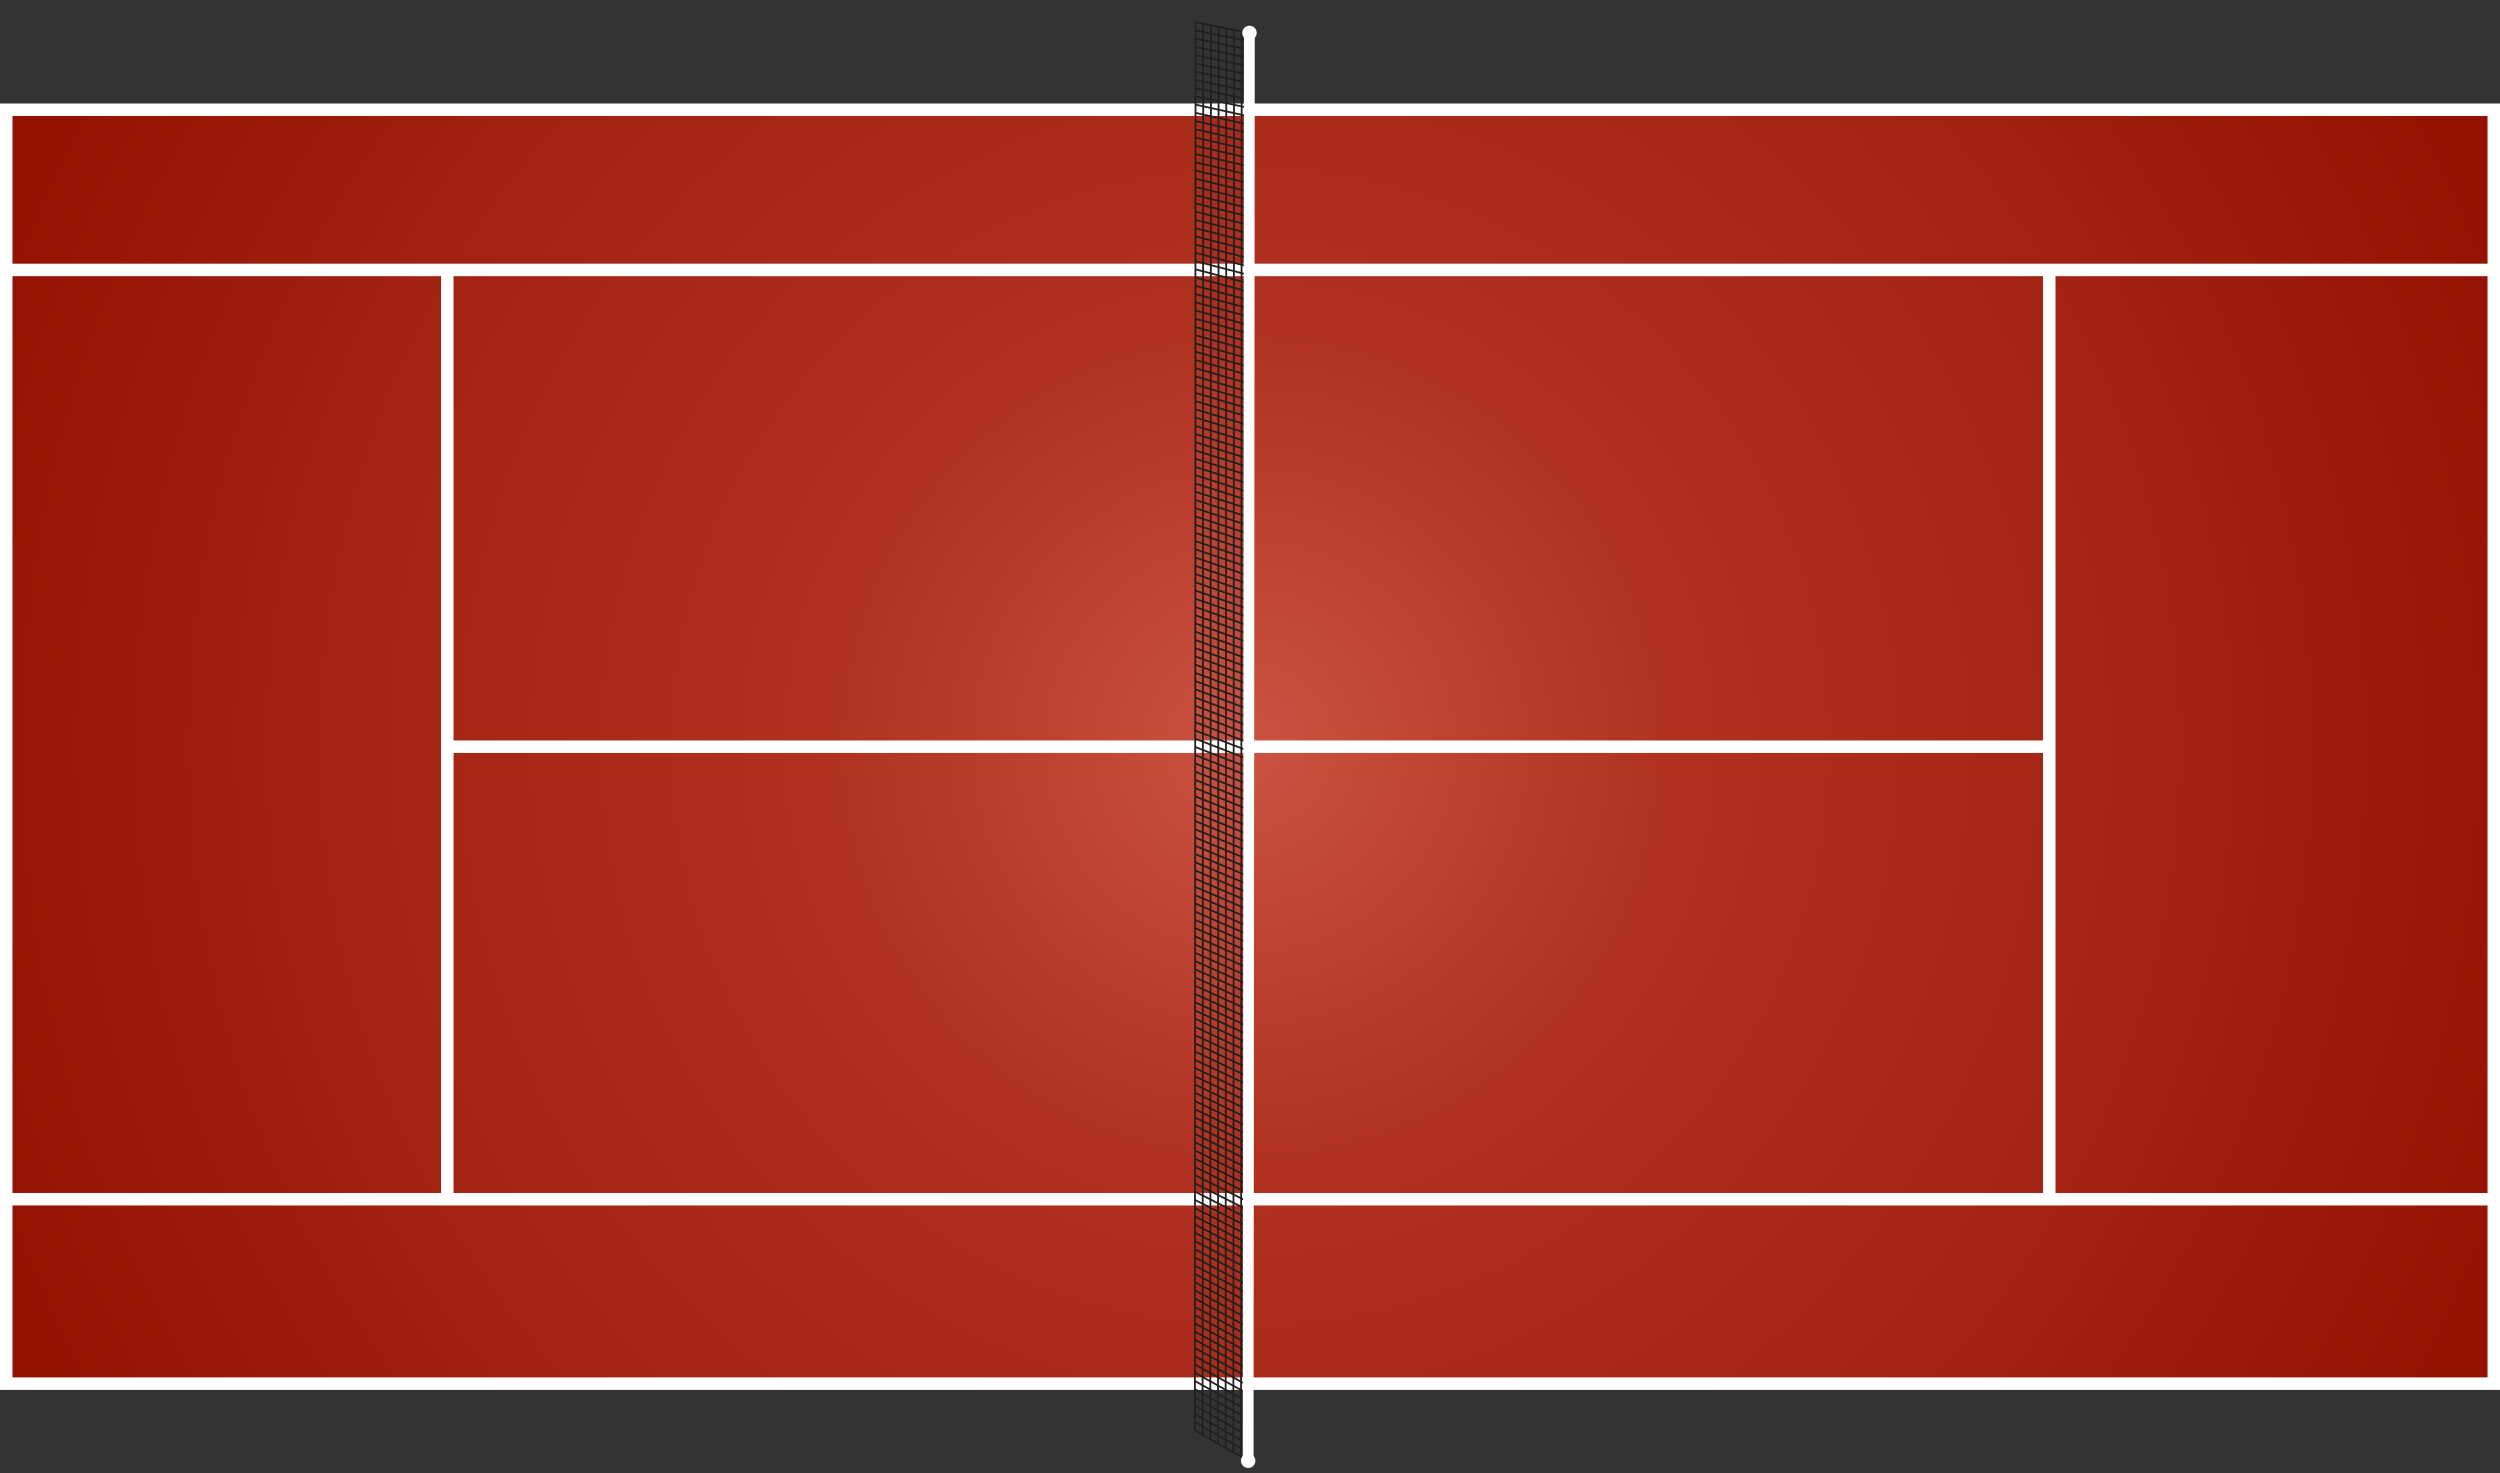 <svg width="112" height="66" viewBox="0 0 112 66" fill="none" xmlns="http://www.w3.org/2000/svg">
    <rect x="0" y="0" width="112" height="66" fill="#333333" stroke="none"/>
    <path d="M111.72 4.916H0.279V61.988H111.72V4.916Z" fill="url(#paint0_radial_1_2056)"/>
    <path d="M111.441 5.196V61.708H0.559V5.196H111.441ZM112 4.637H0V62.268H112V4.637H112Z" fill="white"/>
    <path d="M0 12.093H112" stroke="white" stroke-width="0.559" stroke-miterlimit="10"/>
    <path d="M0 53.725H112" stroke="white" stroke-width="0.559" stroke-miterlimit="10"/>
    <path d="M20.039 12.093V53.724" stroke="white" stroke-width="0.559" stroke-miterlimit="10"/>
    <path d="M91.807 12.093V53.724" stroke="white" stroke-width="0.559" stroke-miterlimit="10"/>
    <path d="M20.039 33.452H91.806" stroke="white" stroke-width="0.559" stroke-miterlimit="10"/>
    <path d="M55.971 1.477L55.941 65.459" stroke="#231F20" stroke-width="0.081" stroke-miterlimit="10"/>
    <path d="M55.628 1.408L55.598 65.262" stroke="#231F20" stroke-width="0.081" stroke-miterlimit="10"/>
    <path d="M55.284 1.34L55.254 65.065" stroke="#231F20" stroke-width="0.081" stroke-miterlimit="10"/>
    <path d="M54.938 1.271L54.908 64.869" stroke="#231F20" stroke-width="0.081" stroke-miterlimit="10"/>
    <path d="M54.594 1.204L54.565 64.673" stroke="#231F20" stroke-width="0.081" stroke-miterlimit="10"/>
    <path d="M54.251 1.136L54.221 64.477" stroke="#231F20" stroke-width="0.081" stroke-miterlimit="10"/>
    <path d="M53.905 1.068L53.875 64.281" stroke="#231F20" stroke-width="0.081" stroke-miterlimit="10"/>
    <path d="M53.561 1L53.531 64.084" stroke="#231F20" stroke-width="0.081" stroke-miterlimit="10"/>
    <path d="M53.56 1L55.972 1.476" stroke="#231F20" stroke-width="0.081" stroke-miterlimit="10"/>
    <path d="M53.56 1.369L55.972 1.85" stroke="#231F20" stroke-width="0.081" stroke-miterlimit="10"/>
    <path d="M53.56 1.738L55.972 2.225" stroke="#231F20" stroke-width="0.081" stroke-miterlimit="10"/>
    <path d="M53.56 2.107L55.972 2.599" stroke="#231F20" stroke-width="0.081" stroke-miterlimit="10"/>
    <path d="M53.56 2.476L55.972 2.973" stroke="#231F20" stroke-width="0.081" stroke-miterlimit="10"/>
    <path d="M53.56 2.845L55.972 3.347" stroke="#231F20" stroke-width="0.081" stroke-miterlimit="10"/>
    <path d="M53.56 3.214L55.972 3.721" stroke="#231F20" stroke-width="0.081" stroke-miterlimit="10"/>
    <path d="M53.56 3.582L55.972 4.095" stroke="#231F20" stroke-width="0.081" stroke-miterlimit="10"/>
    <path d="M53.56 3.951L55.972 4.469" stroke="#231F20" stroke-width="0.081" stroke-miterlimit="10"/>
    <path d="M53.56 4.32L55.972 4.844" stroke="#231F20" stroke-width="0.081" stroke-miterlimit="10"/>
    <path d="M53.559 4.689L55.97 5.218" stroke="#231F20" stroke-width="0.081" stroke-miterlimit="10"/>
    <path d="M53.559 5.058L55.97 5.591" stroke="#231F20" stroke-width="0.081" stroke-miterlimit="10"/>
    <path d="M53.559 5.427L55.97 5.966" stroke="#231F20" stroke-width="0.081" stroke-miterlimit="10"/>
    <path d="M53.559 5.796L55.97 6.34" stroke="#231F20" stroke-width="0.081" stroke-miterlimit="10"/>
    <path d="M53.559 6.165L55.97 6.715" stroke="#231F20" stroke-width="0.081" stroke-miterlimit="10"/>
    <path d="M53.559 6.534L55.97 7.089" stroke="#231F20" stroke-width="0.081" stroke-miterlimit="10"/>
    <path d="M53.559 6.902L55.97 7.462" stroke="#231F20" stroke-width="0.081" stroke-miterlimit="10"/>
    <path d="M53.559 7.271L55.97 7.837" stroke="#231F20" stroke-width="0.081" stroke-miterlimit="10"/>
    <path d="M53.559 7.641L55.97 8.211" stroke="#231F20" stroke-width="0.081" stroke-miterlimit="10"/>
    <path d="M53.559 8.01L55.97 8.586" stroke="#231F20" stroke-width="0.081" stroke-miterlimit="10"/>
    <path d="M53.559 8.378L55.97 8.959" stroke="#231F20" stroke-width="0.081" stroke-miterlimit="10"/>
    <path d="M53.557 8.747L55.968 9.334" stroke="#231F20" stroke-width="0.081" stroke-miterlimit="10"/>
    <path d="M53.557 9.116L55.968 9.708" stroke="#231F20" stroke-width="0.081" stroke-miterlimit="10"/>
    <path d="M53.557 9.485L55.968 10.082" stroke="#231F20" stroke-width="0.081" stroke-miterlimit="10"/>
    <path d="M53.557 9.854L55.968 10.457" stroke="#231F20" stroke-width="0.081" stroke-miterlimit="10"/>
    <path d="M53.557 10.223L55.968 10.83" stroke="#231F20" stroke-width="0.081" stroke-miterlimit="10"/>
    <path d="M53.557 10.592L55.968 11.204" stroke="#231F20" stroke-width="0.081" stroke-miterlimit="10"/>
    <path d="M53.557 10.961L55.968 11.579" stroke="#231F20" stroke-width="0.081" stroke-miterlimit="10"/>
    <path d="M53.557 11.329L55.968 11.952" stroke="#231F20" stroke-width="0.081" stroke-miterlimit="10"/>
    <path d="M53.557 11.698L55.968 12.327" stroke="#231F20" stroke-width="0.081" stroke-miterlimit="10"/>
    <path d="M53.557 12.067L55.968 12.701" stroke="#231F20" stroke-width="0.081" stroke-miterlimit="10"/>
    <path d="M53.557 12.437L55.968 13.075" stroke="#231F20" stroke-width="0.081" stroke-miterlimit="10"/>
    <path d="M53.557 12.805L55.968 13.449" stroke="#231F20" stroke-width="0.081" stroke-miterlimit="10"/>
    <path d="M53.555 13.174L55.966 13.823" stroke="#231F20" stroke-width="0.081" stroke-miterlimit="10"/>
    <path d="M53.555 13.543L55.966 14.197" stroke="#231F20" stroke-width="0.081" stroke-miterlimit="10"/>
    <path d="M53.555 13.912L55.966 14.572" stroke="#231F20" stroke-width="0.081" stroke-miterlimit="10"/>
    <path d="M53.555 14.281L55.966 14.946" stroke="#231F20" stroke-width="0.081" stroke-miterlimit="10"/>
    <path d="M53.555 14.65L55.966 15.321" stroke="#231F20" stroke-width="0.081" stroke-miterlimit="10"/>
    <path d="M53.555 15.019L55.966 15.694" stroke="#231F20" stroke-width="0.081" stroke-miterlimit="10"/>
    <path d="M53.555 15.388L55.966 16.069" stroke="#231F20" stroke-width="0.081" stroke-miterlimit="10"/>
    <path d="M53.555 15.757L55.966 16.443" stroke="#231F20" stroke-width="0.081" stroke-miterlimit="10"/>
    <path d="M53.555 16.126L55.966 16.817" stroke="#231F20" stroke-width="0.081" stroke-miterlimit="10"/>
    <path d="M53.555 16.494L55.966 17.191" stroke="#231F20" stroke-width="0.081" stroke-miterlimit="10"/>
    <path d="M53.555 16.863L55.966 17.565" stroke="#231F20" stroke-width="0.081" stroke-miterlimit="10"/>
    <path d="M53.553 17.232L55.964 17.939" stroke="#231F20" stroke-width="0.081" stroke-miterlimit="10"/>
    <path d="M53.553 17.601L55.964 18.313" stroke="#231F20" stroke-width="0.081" stroke-miterlimit="10"/>
    <path d="M53.553 17.97L55.964 18.688" stroke="#231F20" stroke-width="0.081" stroke-miterlimit="10"/>
    <path d="M53.553 18.339L55.964 19.062" stroke="#231F20" stroke-width="0.081" stroke-miterlimit="10"/>
    <path d="M53.553 18.708L55.964 19.436" stroke="#231F20" stroke-width="0.081" stroke-miterlimit="10"/>
    <path d="M53.553 19.077L55.964 19.811" stroke="#231F20" stroke-width="0.081" stroke-miterlimit="10"/>
    <path d="M53.553 19.445L55.964 20.184" stroke="#231F20" stroke-width="0.081" stroke-miterlimit="10"/>
    <path d="M53.553 19.814L55.964 20.558" stroke="#231F20" stroke-width="0.081" stroke-miterlimit="10"/>
    <path d="M53.553 20.184L55.964 20.933" stroke="#231F20" stroke-width="0.081" stroke-miterlimit="10"/>
    <path d="M53.553 20.552L55.964 21.306" stroke="#231F20" stroke-width="0.081" stroke-miterlimit="10"/>
    <path d="M53.553 20.921L55.964 21.681" stroke="#231F20" stroke-width="0.081" stroke-miterlimit="10"/>
    <path d="M53.551 21.29L55.962 22.055" stroke="#231F20" stroke-width="0.081" stroke-miterlimit="10"/>
    <path d="M53.551 21.659L55.962 22.429" stroke="#231F20" stroke-width="0.081" stroke-miterlimit="10"/>
    <path d="M53.551 22.028L55.962 22.804" stroke="#231F20" stroke-width="0.081" stroke-miterlimit="10"/>
    <path d="M53.551 22.398L55.962 23.178" stroke="#231F20" stroke-width="0.081" stroke-miterlimit="10"/>
    <path d="M53.551 22.767L55.962 23.552" stroke="#231F20" stroke-width="0.081" stroke-miterlimit="10"/>
    <path d="M53.551 23.135L55.962 23.926" stroke="#231F20" stroke-width="0.081" stroke-miterlimit="10"/>
    <path d="M53.551 23.504L55.962 24.3" stroke="#231F20" stroke-width="0.081" stroke-miterlimit="10"/>
    <path d="M53.551 23.873L55.962 24.675" stroke="#231F20" stroke-width="0.081" stroke-miterlimit="10"/>
    <path d="M53.551 24.242L55.962 25.049" stroke="#231F20" stroke-width="0.081" stroke-miterlimit="10"/>
    <path d="M53.551 24.61L55.962 25.423" stroke="#231F20" stroke-width="0.081" stroke-miterlimit="10"/>
    <path d="M53.549 24.98L55.96 25.797" stroke="#231F20" stroke-width="0.081" stroke-miterlimit="10"/>
    <path d="M53.549 25.349L55.96 26.171" stroke="#231F20" stroke-width="0.081" stroke-miterlimit="10"/>
    <path d="M53.549 25.717L55.96 26.545" stroke="#231F20" stroke-width="0.081" stroke-miterlimit="10"/>
    <path d="M53.549 26.086L55.96 26.919" stroke="#231F20" stroke-width="0.081" stroke-miterlimit="10"/>
    <path d="M53.549 26.455L55.96 27.294" stroke="#231F20" stroke-width="0.081" stroke-miterlimit="10"/>
    <path d="M53.549 26.824L55.96 27.668" stroke="#231F20" stroke-width="0.081" stroke-miterlimit="10"/>
    <path d="M53.549 27.192L55.96 28.041" stroke="#231F20" stroke-width="0.081" stroke-miterlimit="10"/>
    <path d="M53.549 27.561L55.96 28.416" stroke="#231F20" stroke-width="0.081" stroke-miterlimit="10"/>
    <path d="M53.549 27.931L55.96 28.79" stroke="#231F20" stroke-width="0.081" stroke-miterlimit="10"/>
    <path d="M53.549 28.3L55.96 29.165" stroke="#231F20" stroke-width="0.081" stroke-miterlimit="10"/>
    <path d="M53.549 28.669L55.96 29.539" stroke="#231F20" stroke-width="0.081" stroke-miterlimit="10"/>
    <path d="M53.549 29.037L55.96 29.912" stroke="#231F20" stroke-width="0.081" stroke-miterlimit="10"/>
    <path d="M53.549 29.406L55.96 30.287" stroke="#231F20" stroke-width="0.081" stroke-miterlimit="10"/>
    <path d="M53.547 29.775L55.958 30.661" stroke="#231F20" stroke-width="0.081" stroke-miterlimit="10"/>
    <path d="M53.547 30.145L55.958 31.036" stroke="#231F20" stroke-width="0.081" stroke-miterlimit="10"/>
    <path d="M53.547 30.513L55.958 31.409" stroke="#231F20" stroke-width="0.081" stroke-miterlimit="10"/>
    <path d="M53.547 30.882L55.958 31.783" stroke="#231F20" stroke-width="0.081" stroke-miterlimit="10"/>
    <path d="M53.547 31.251L55.958 32.158" stroke="#231F20" stroke-width="0.081" stroke-miterlimit="10"/>
    <path d="M53.547 31.62L55.958 32.532" stroke="#231F20" stroke-width="0.081" stroke-miterlimit="10"/>
    <path d="M53.547 31.988L55.958 32.905" stroke="#231F20" stroke-width="0.081" stroke-miterlimit="10"/>
    <path d="M53.547 32.357L55.958 33.28" stroke="#231F20" stroke-width="0.081" stroke-miterlimit="10"/>
    <path d="M53.547 32.727L55.958 33.654" stroke="#231F20" stroke-width="0.081" stroke-miterlimit="10"/>
    <path d="M53.547 33.096L55.958 34.029" stroke="#231F20" stroke-width="0.081" stroke-miterlimit="10"/>
    <path d="M53.545 33.465L55.956 34.403" stroke="#231F20" stroke-width="0.081" stroke-miterlimit="10"/>
    <path d="M53.545 33.833L55.956 34.777" stroke="#231F20" stroke-width="0.081" stroke-miterlimit="10"/>
    <path d="M53.545 34.202L55.956 35.151" stroke="#231F20" stroke-width="0.081" stroke-miterlimit="10"/>
    <path d="M53.545 34.571L55.956 35.525" stroke="#231F20" stroke-width="0.081" stroke-miterlimit="10"/>
    <path d="M53.545 34.94L55.956 35.9" stroke="#231F20" stroke-width="0.081" stroke-miterlimit="10"/>
    <path d="M53.545 35.309L55.956 36.273" stroke="#231F20" stroke-width="0.081" stroke-miterlimit="10"/>
    <path d="M53.545 35.678L55.956 36.648" stroke="#231F20" stroke-width="0.081" stroke-miterlimit="10"/>
    <path d="M53.545 36.047L55.956 37.022" stroke="#231F20" stroke-width="0.081" stroke-miterlimit="10"/>
    <path d="M53.545 36.416L55.956 37.396" stroke="#231F20" stroke-width="0.081" stroke-miterlimit="10"/>
    <path d="M53.545 36.785L55.956 37.771" stroke="#231F20" stroke-width="0.081" stroke-miterlimit="10"/>
    <path d="M53.545 37.153L55.956 38.144" stroke="#231F20" stroke-width="0.081" stroke-miterlimit="10"/>
    <path d="M53.543 37.523L55.954 38.519" stroke="#231F20" stroke-width="0.081" stroke-miterlimit="10"/>
    <path d="M53.543 37.892L55.954 38.893" stroke="#231F20" stroke-width="0.081" stroke-miterlimit="10"/>
    <path d="M53.543 38.261L55.954 39.267" stroke="#231F20" stroke-width="0.081" stroke-miterlimit="10"/>
    <path d="M53.543 38.629L55.954 39.641" stroke="#231F20" stroke-width="0.081" stroke-miterlimit="10"/>
    <path d="M53.543 38.998L55.954 40.015" stroke="#231F20" stroke-width="0.081" stroke-miterlimit="10"/>
    <path d="M53.543 39.367L55.954 40.39" stroke="#231F20" stroke-width="0.081" stroke-miterlimit="10"/>
    <path d="M53.543 39.736L55.954 40.764" stroke="#231F20" stroke-width="0.081" stroke-miterlimit="10"/>
    <path d="M53.543 40.105L55.954 41.137" stroke="#231F20" stroke-width="0.081" stroke-miterlimit="10"/>
    <path d="M53.543 40.474L55.954 41.512" stroke="#231F20" stroke-width="0.081" stroke-miterlimit="10"/>
    <path d="M53.543 40.843L55.954 41.886" stroke="#231F20" stroke-width="0.081" stroke-miterlimit="10"/>
    <path d="M53.543 41.212L55.954 42.26" stroke="#231F20" stroke-width="0.081" stroke-miterlimit="10"/>
    <path d="M53.543 41.58L55.954 42.634" stroke="#231F20" stroke-width="0.081" stroke-miterlimit="10"/>
    <path d="M53.541 41.949L55.952 43.008" stroke="#231F20" stroke-width="0.081" stroke-miterlimit="10"/>
    <path d="M53.541 42.318L55.952 43.383" stroke="#231F20" stroke-width="0.081" stroke-miterlimit="10"/>
    <path d="M53.541 42.687L55.952 43.756" stroke="#231F20" stroke-width="0.081" stroke-miterlimit="10"/>
    <path d="M53.541 43.056L55.952 44.13" stroke="#231F20" stroke-width="0.081" stroke-miterlimit="10"/>
    <path d="M53.541 43.425L55.952 44.505" stroke="#231F20" stroke-width="0.081" stroke-miterlimit="10"/>
    <path d="M53.541 43.794L55.952 44.879" stroke="#231F20" stroke-width="0.081" stroke-miterlimit="10"/>
    <path d="M53.541 44.163L55.952 45.254" stroke="#231F20" stroke-width="0.081" stroke-miterlimit="10"/>
    <path d="M53.541 44.532L55.952 45.628" stroke="#231F20" stroke-width="0.081" stroke-miterlimit="10"/>
    <path d="M53.541 44.901L55.952 46.002" stroke="#231F20" stroke-width="0.081" stroke-miterlimit="10"/>
    <path d="M53.541 45.27L55.952 46.376" stroke="#231F20" stroke-width="0.081" stroke-miterlimit="10"/>
    <path d="M53.541 45.639L55.952 46.75" stroke="#231F20" stroke-width="0.081" stroke-miterlimit="10"/>
    <path d="M53.539 46.008L55.95 47.125" stroke="#231F20" stroke-width="0.081" stroke-miterlimit="10"/>
    <path d="M53.539 46.377L55.95 47.499" stroke="#231F20" stroke-width="0.081" stroke-miterlimit="10"/>
    <path d="M53.539 46.745L55.95 47.873" stroke="#231F20" stroke-width="0.081" stroke-miterlimit="10"/>
    <path d="M53.539 47.114L55.95 48.247" stroke="#231F20" stroke-width="0.081" stroke-miterlimit="10"/>
    <path d="M53.539 47.483L55.95 48.621" stroke="#231F20" stroke-width="0.081" stroke-miterlimit="10"/>
    <path d="M53.539 47.852L55.95 48.995" stroke="#231F20" stroke-width="0.081" stroke-miterlimit="10"/>
    <path d="M53.539 48.221L55.95 49.369" stroke="#231F20" stroke-width="0.081" stroke-miterlimit="10"/>
    <path d="M53.539 48.59L55.95 49.743" stroke="#231F20" stroke-width="0.081" stroke-miterlimit="10"/>
    <path d="M53.539 48.959L55.95 50.118" stroke="#231F20" stroke-width="0.081" stroke-miterlimit="10"/>
    <path d="M53.539 49.328L55.95 50.492" stroke="#231F20" stroke-width="0.081" stroke-miterlimit="10"/>
    <path d="M53.539 49.696L55.95 50.866" stroke="#231F20" stroke-width="0.081" stroke-miterlimit="10"/>
    <path d="M53.537 50.065L55.948 51.24" stroke="#231F20" stroke-width="0.081" stroke-miterlimit="10"/>
    <path d="M53.537 50.435L55.948 51.614" stroke="#231F20" stroke-width="0.081" stroke-miterlimit="10"/>
    <path d="M53.537 50.803L55.948 51.988" stroke="#231F20" stroke-width="0.081" stroke-miterlimit="10"/>
    <path d="M53.537 51.172L55.948 52.362" stroke="#231F20" stroke-width="0.081" stroke-miterlimit="10"/>
    <path d="M53.537 51.541L55.948 52.737" stroke="#231F20" stroke-width="0.081" stroke-miterlimit="10"/>
    <path d="M53.537 51.91L55.948 53.111" stroke="#231F20" stroke-width="0.081" stroke-miterlimit="10"/>
    <path d="M53.537 52.279L55.948 53.485" stroke="#231F20" stroke-width="0.081" stroke-miterlimit="10"/>
    <path d="M53.537 52.648L55.948 53.859" stroke="#231F20" stroke-width="0.081" stroke-miterlimit="10"/>
    <path d="M53.537 53.017L55.948 54.233" stroke="#231F20" stroke-width="0.081" stroke-miterlimit="10"/>
    <path d="M53.537 53.386L55.948 54.608" stroke="#231F20" stroke-width="0.081" stroke-miterlimit="10"/>
    <path d="M53.535 53.755L55.946 54.982" stroke="#231F20" stroke-width="0.081" stroke-miterlimit="10"/>
    <path d="M53.535 54.123L55.946 55.355" stroke="#231F20" stroke-width="0.081" stroke-miterlimit="10"/>
    <path d="M53.535 54.492L55.946 55.73" stroke="#231F20" stroke-width="0.081" stroke-miterlimit="10"/>
    <path d="M53.535 54.861L55.946 56.104" stroke="#231F20" stroke-width="0.081" stroke-miterlimit="10"/>
    <path d="M53.535 55.23L55.946 56.479" stroke="#231F20" stroke-width="0.081" stroke-miterlimit="10"/>
    <path d="M53.535 55.6L55.946 56.853" stroke="#231F20" stroke-width="0.081" stroke-miterlimit="10"/>
    <path d="M53.535 55.968L55.946 57.227" stroke="#231F20" stroke-width="0.081" stroke-miterlimit="10"/>
    <path d="M53.535 56.337L55.946 57.601" stroke="#231F20" stroke-width="0.081" stroke-miterlimit="10"/>
    <path d="M53.535 56.706L55.946 57.975" stroke="#231F20" stroke-width="0.081" stroke-miterlimit="10"/>
    <path d="M53.535 57.074L55.946 58.349" stroke="#231F20" stroke-width="0.081" stroke-miterlimit="10"/>
    <path d="M53.535 57.443L55.946 58.723" stroke="#231F20" stroke-width="0.081" stroke-miterlimit="10"/>
    <path d="M53.535 57.812L55.946 59.097" stroke="#231F20" stroke-width="0.081" stroke-miterlimit="10"/>
    <path d="M53.533 58.182L55.944 59.472" stroke="#231F20" stroke-width="0.081" stroke-miterlimit="10"/>
    <path d="M53.533 58.551L55.944 59.846" stroke="#231F20" stroke-width="0.081" stroke-miterlimit="10"/>
    <path d="M53.533 58.92L55.944 60.221" stroke="#231F20" stroke-width="0.081" stroke-miterlimit="10"/>
    <path d="M53.533 59.288L55.944 60.594" stroke="#231F20" stroke-width="0.081" stroke-miterlimit="10"/>
    <path d="M53.533 59.657L55.944 60.969" stroke="#231F20" stroke-width="0.081" stroke-miterlimit="10"/>
    <path d="M53.533 60.026L55.944 61.343" stroke="#231F20" stroke-width="0.081" stroke-miterlimit="10"/>
    <path d="M53.533 60.395L55.944 61.717" stroke="#231F20" stroke-width="0.081" stroke-miterlimit="10"/>
    <path d="M53.533 60.764L55.944 62.091" stroke="#231F20" stroke-width="0.081" stroke-miterlimit="10"/>
    <path d="M53.533 61.133L55.944 62.465" stroke="#231F20" stroke-width="0.081" stroke-miterlimit="10"/>
    <path d="M53.533 61.502L55.944 62.839" stroke="#231F20" stroke-width="0.081" stroke-miterlimit="10"/>
    <path d="M53.533 61.87L55.944 63.213" stroke="#231F20" stroke-width="0.081" stroke-miterlimit="10"/>
    <path d="M53.531 62.239L55.942 63.587" stroke="#231F20" stroke-width="0.081" stroke-miterlimit="10"/>
    <path d="M53.531 62.608L55.942 63.962" stroke="#231F20" stroke-width="0.081" stroke-miterlimit="10"/>
    <path d="M53.531 62.977L55.942 64.336" stroke="#231F20" stroke-width="0.081" stroke-miterlimit="10"/>
    <path d="M53.531 63.347L55.942 64.71" stroke="#231F20" stroke-width="0.081" stroke-miterlimit="10"/>
    <path d="M53.531 63.715L55.942 65.084" stroke="#231F20" stroke-width="0.081" stroke-miterlimit="10"/>
    <path d="M53.531 64.084L55.942 65.458" stroke="#231F20" stroke-width="0.081" stroke-miterlimit="10"/>
    <path d="M55.972 1.477L55.918 65.428" stroke="white" stroke-width="0.483" stroke-miterlimit="10"/>
    <path d="M56.099 1.774C56.264 1.706 56.343 1.516 56.275 1.351C56.206 1.186 56.017 1.108 55.852 1.176C55.687 1.244 55.608 1.434 55.677 1.599C55.745 1.764 55.934 1.842 56.099 1.774Z" fill="white"/>
    <path d="M56.233 65.515C56.275 65.341 56.167 65.167 55.993 65.126C55.819 65.085 55.645 65.193 55.604 65.367C55.563 65.541 55.67 65.715 55.844 65.756C56.018 65.797 56.193 65.689 56.233 65.515Z" fill="white"/>
    <defs>
    <radialGradient id="paint0_radial_1_2056" cx="0" cy="0" r="1" gradientUnits="userSpaceOnUse" gradientTransform="translate(56 33.452) scale(59.703 59.703)">
    <stop stop-color="#CB5242"/>
    <stop offset="0.311" stop-color="#B03120"/>
    <stop offset="0.711" stop-color="#A12211"/>
    <stop offset="1" stop-color="#941200"/>
    </radialGradient>
    </defs>
    </svg>
    